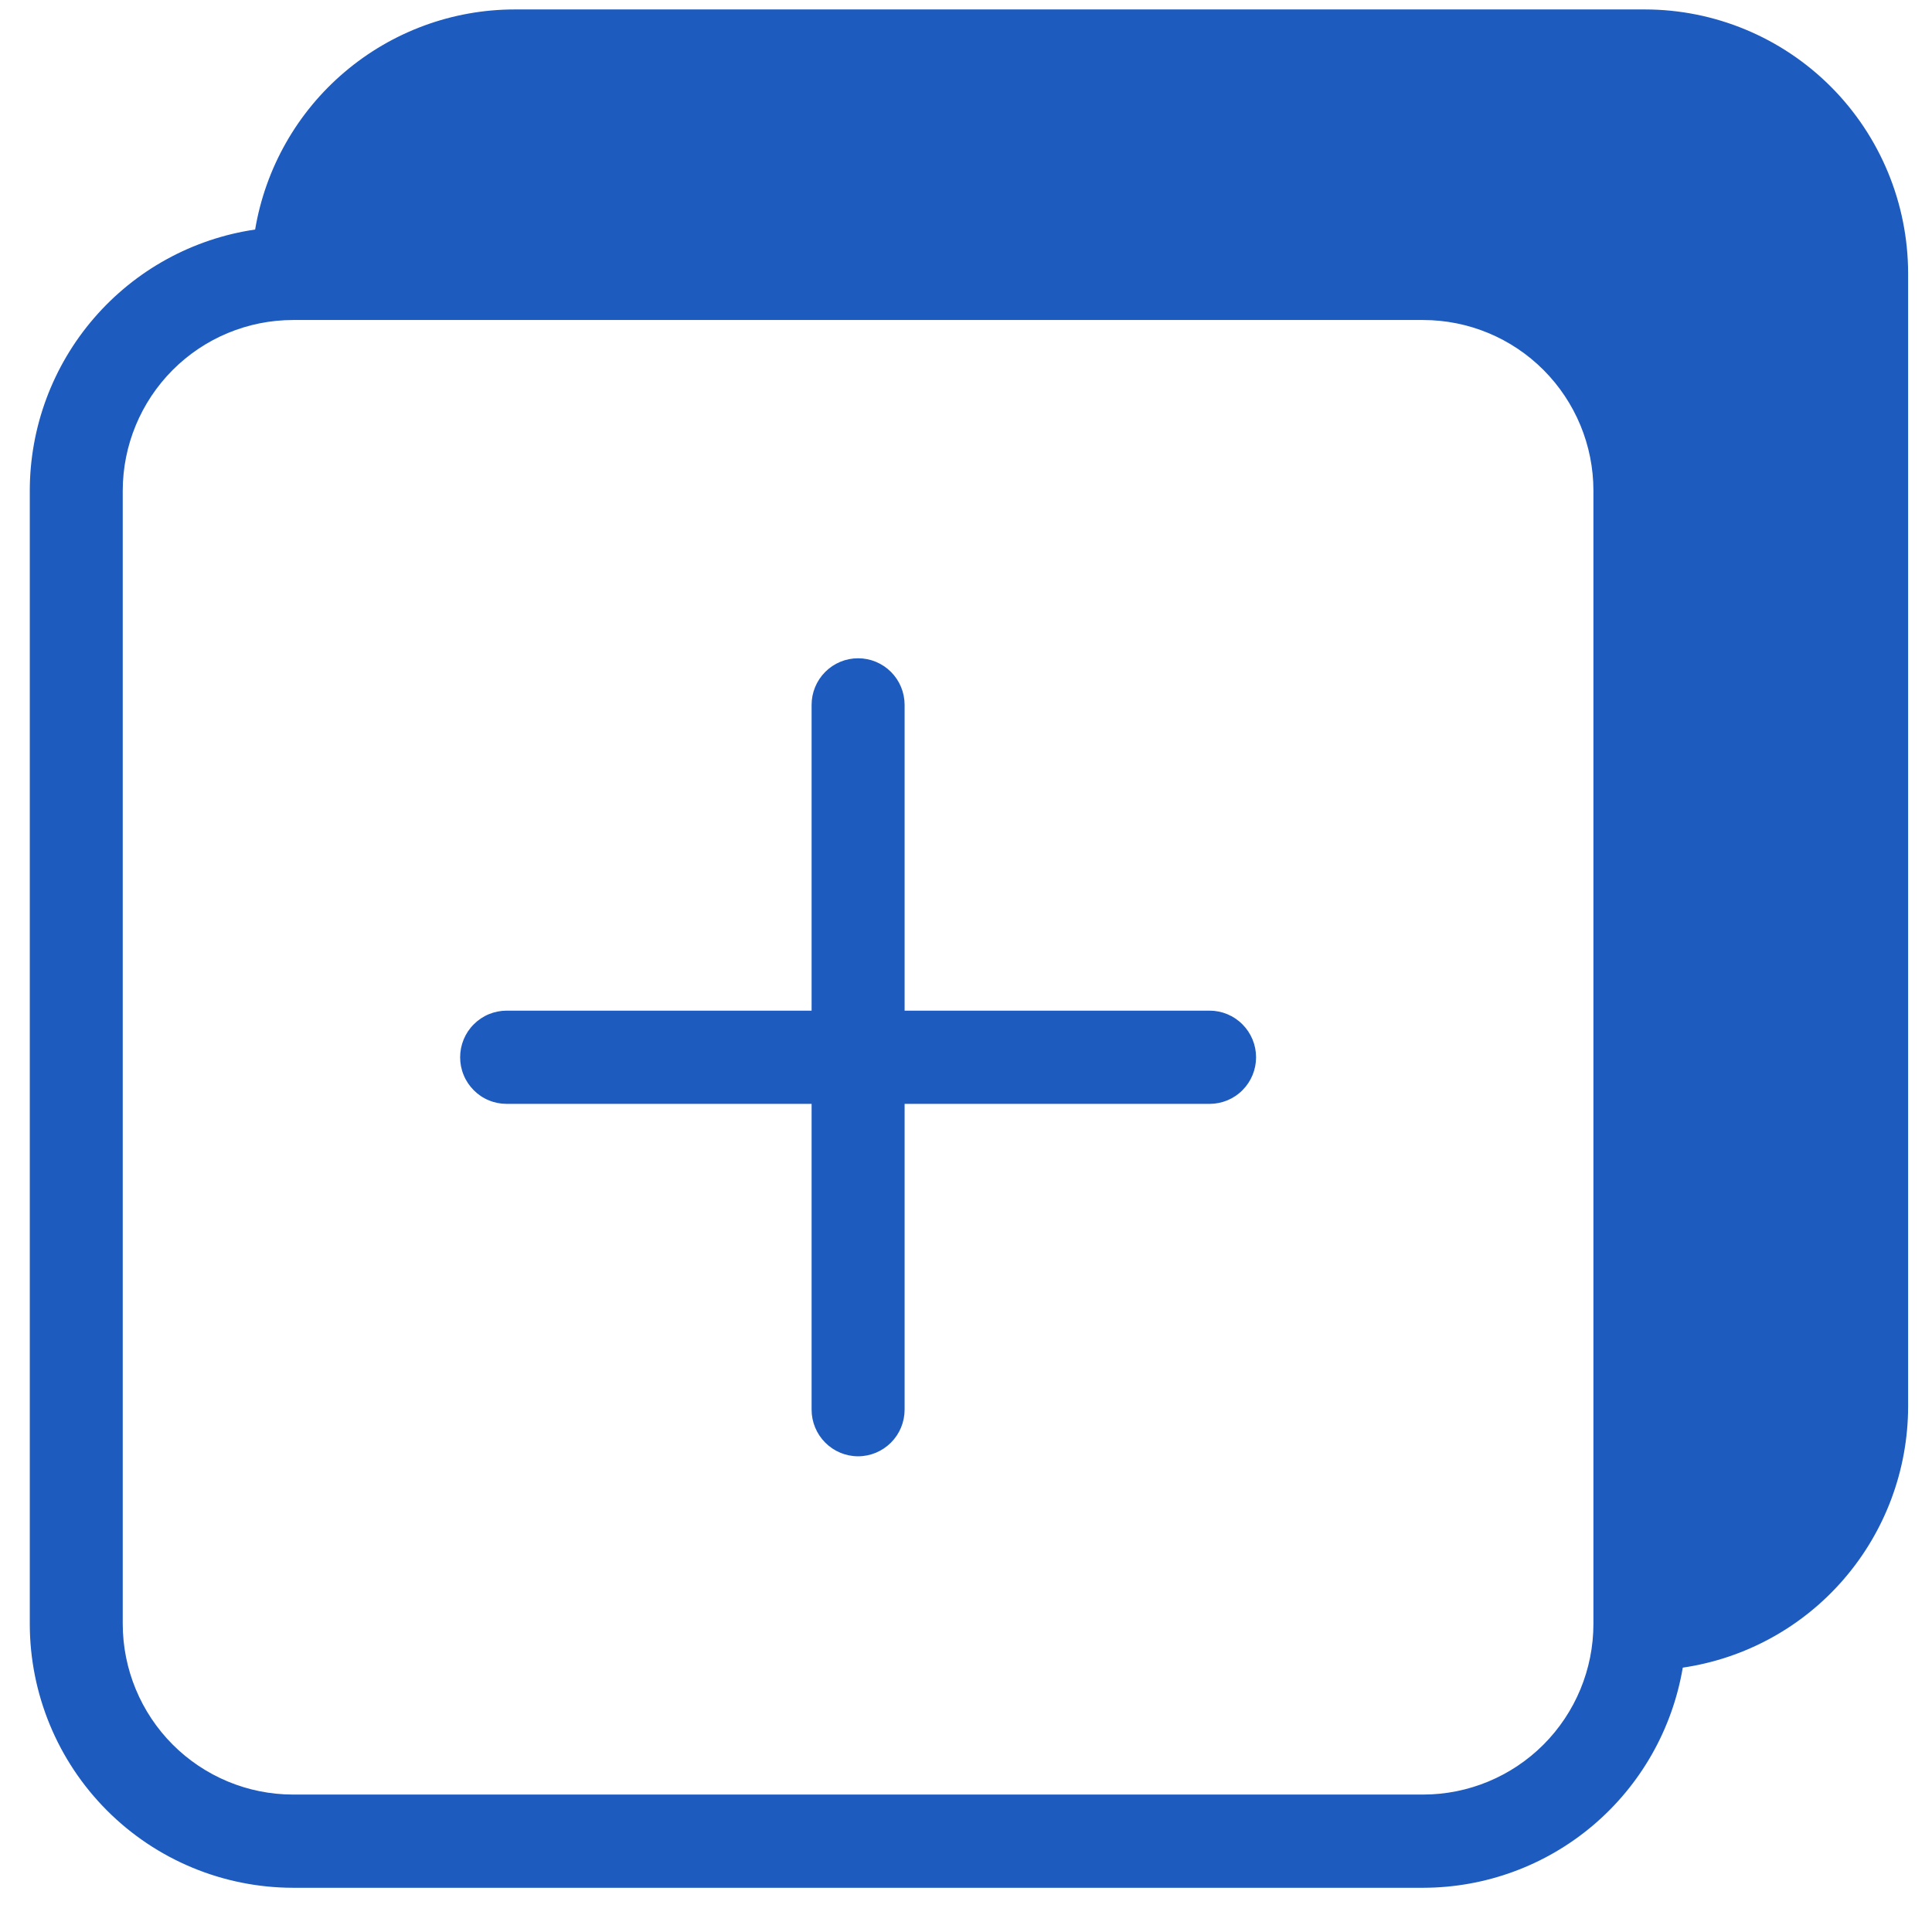 <svg width="36" height="36" viewBox="0 0 36 36" fill="none" xmlns="http://www.w3.org/2000/svg">
<path d="M30.652 0.176H9.588C8.429 0.177 7.308 0.59 6.423 1.341C5.538 2.091 4.947 3.131 4.754 4.277C3.588 4.448 2.523 5.034 1.752 5.927C0.981 6.82 0.556 7.961 0.555 9.142L0.555 30.26C0.556 31.563 1.073 32.813 1.992 33.734C2.911 34.656 4.158 35.174 5.458 35.176H26.521C27.68 35.174 28.801 34.762 29.686 34.011C30.571 33.26 31.162 32.22 31.356 31.074C32.521 30.903 33.587 30.318 34.357 29.425C35.128 28.532 35.553 27.391 35.555 26.21V5.092C35.553 3.788 35.036 2.539 34.117 1.617C33.198 0.696 31.952 0.177 30.652 0.176ZM29.691 30.26C29.691 31.103 29.356 31.911 28.762 32.507C28.168 33.102 27.362 33.438 26.521 33.439H5.458C4.617 33.438 3.811 33.102 3.217 32.507C2.623 31.911 2.288 31.103 2.287 30.26V9.142C2.288 8.299 2.623 7.491 3.217 6.895C3.811 6.299 4.617 5.964 5.458 5.963H26.521C27.362 5.964 28.168 6.299 28.762 6.895C29.356 7.491 29.691 8.299 29.691 9.141V30.26ZM23.405 19.701C23.405 19.931 23.314 20.152 23.151 20.315C22.989 20.478 22.769 20.569 22.539 20.569H16.856V26.267C16.856 26.497 16.765 26.718 16.602 26.881C16.439 27.044 16.219 27.136 15.989 27.136C15.76 27.136 15.539 27.044 15.377 26.881C15.214 26.718 15.123 26.497 15.123 26.267V20.569H9.44C9.326 20.569 9.214 20.547 9.109 20.503C9.003 20.46 8.908 20.396 8.828 20.315C8.747 20.234 8.683 20.139 8.64 20.033C8.596 19.928 8.574 19.815 8.574 19.701C8.574 19.587 8.596 19.474 8.64 19.368C8.683 19.263 8.747 19.167 8.828 19.087C8.908 19.006 9.003 18.942 9.109 18.898C9.214 18.855 9.326 18.832 9.44 18.832H15.123V13.134C15.123 12.904 15.214 12.683 15.377 12.52C15.539 12.357 15.76 12.266 15.989 12.266C16.219 12.266 16.439 12.357 16.602 12.52C16.765 12.683 16.856 12.904 16.856 13.134V18.832H22.539C22.769 18.832 22.989 18.924 23.151 19.087C23.314 19.25 23.405 19.471 23.405 19.701Z" fill="#1D5BBF"/>
</svg>
